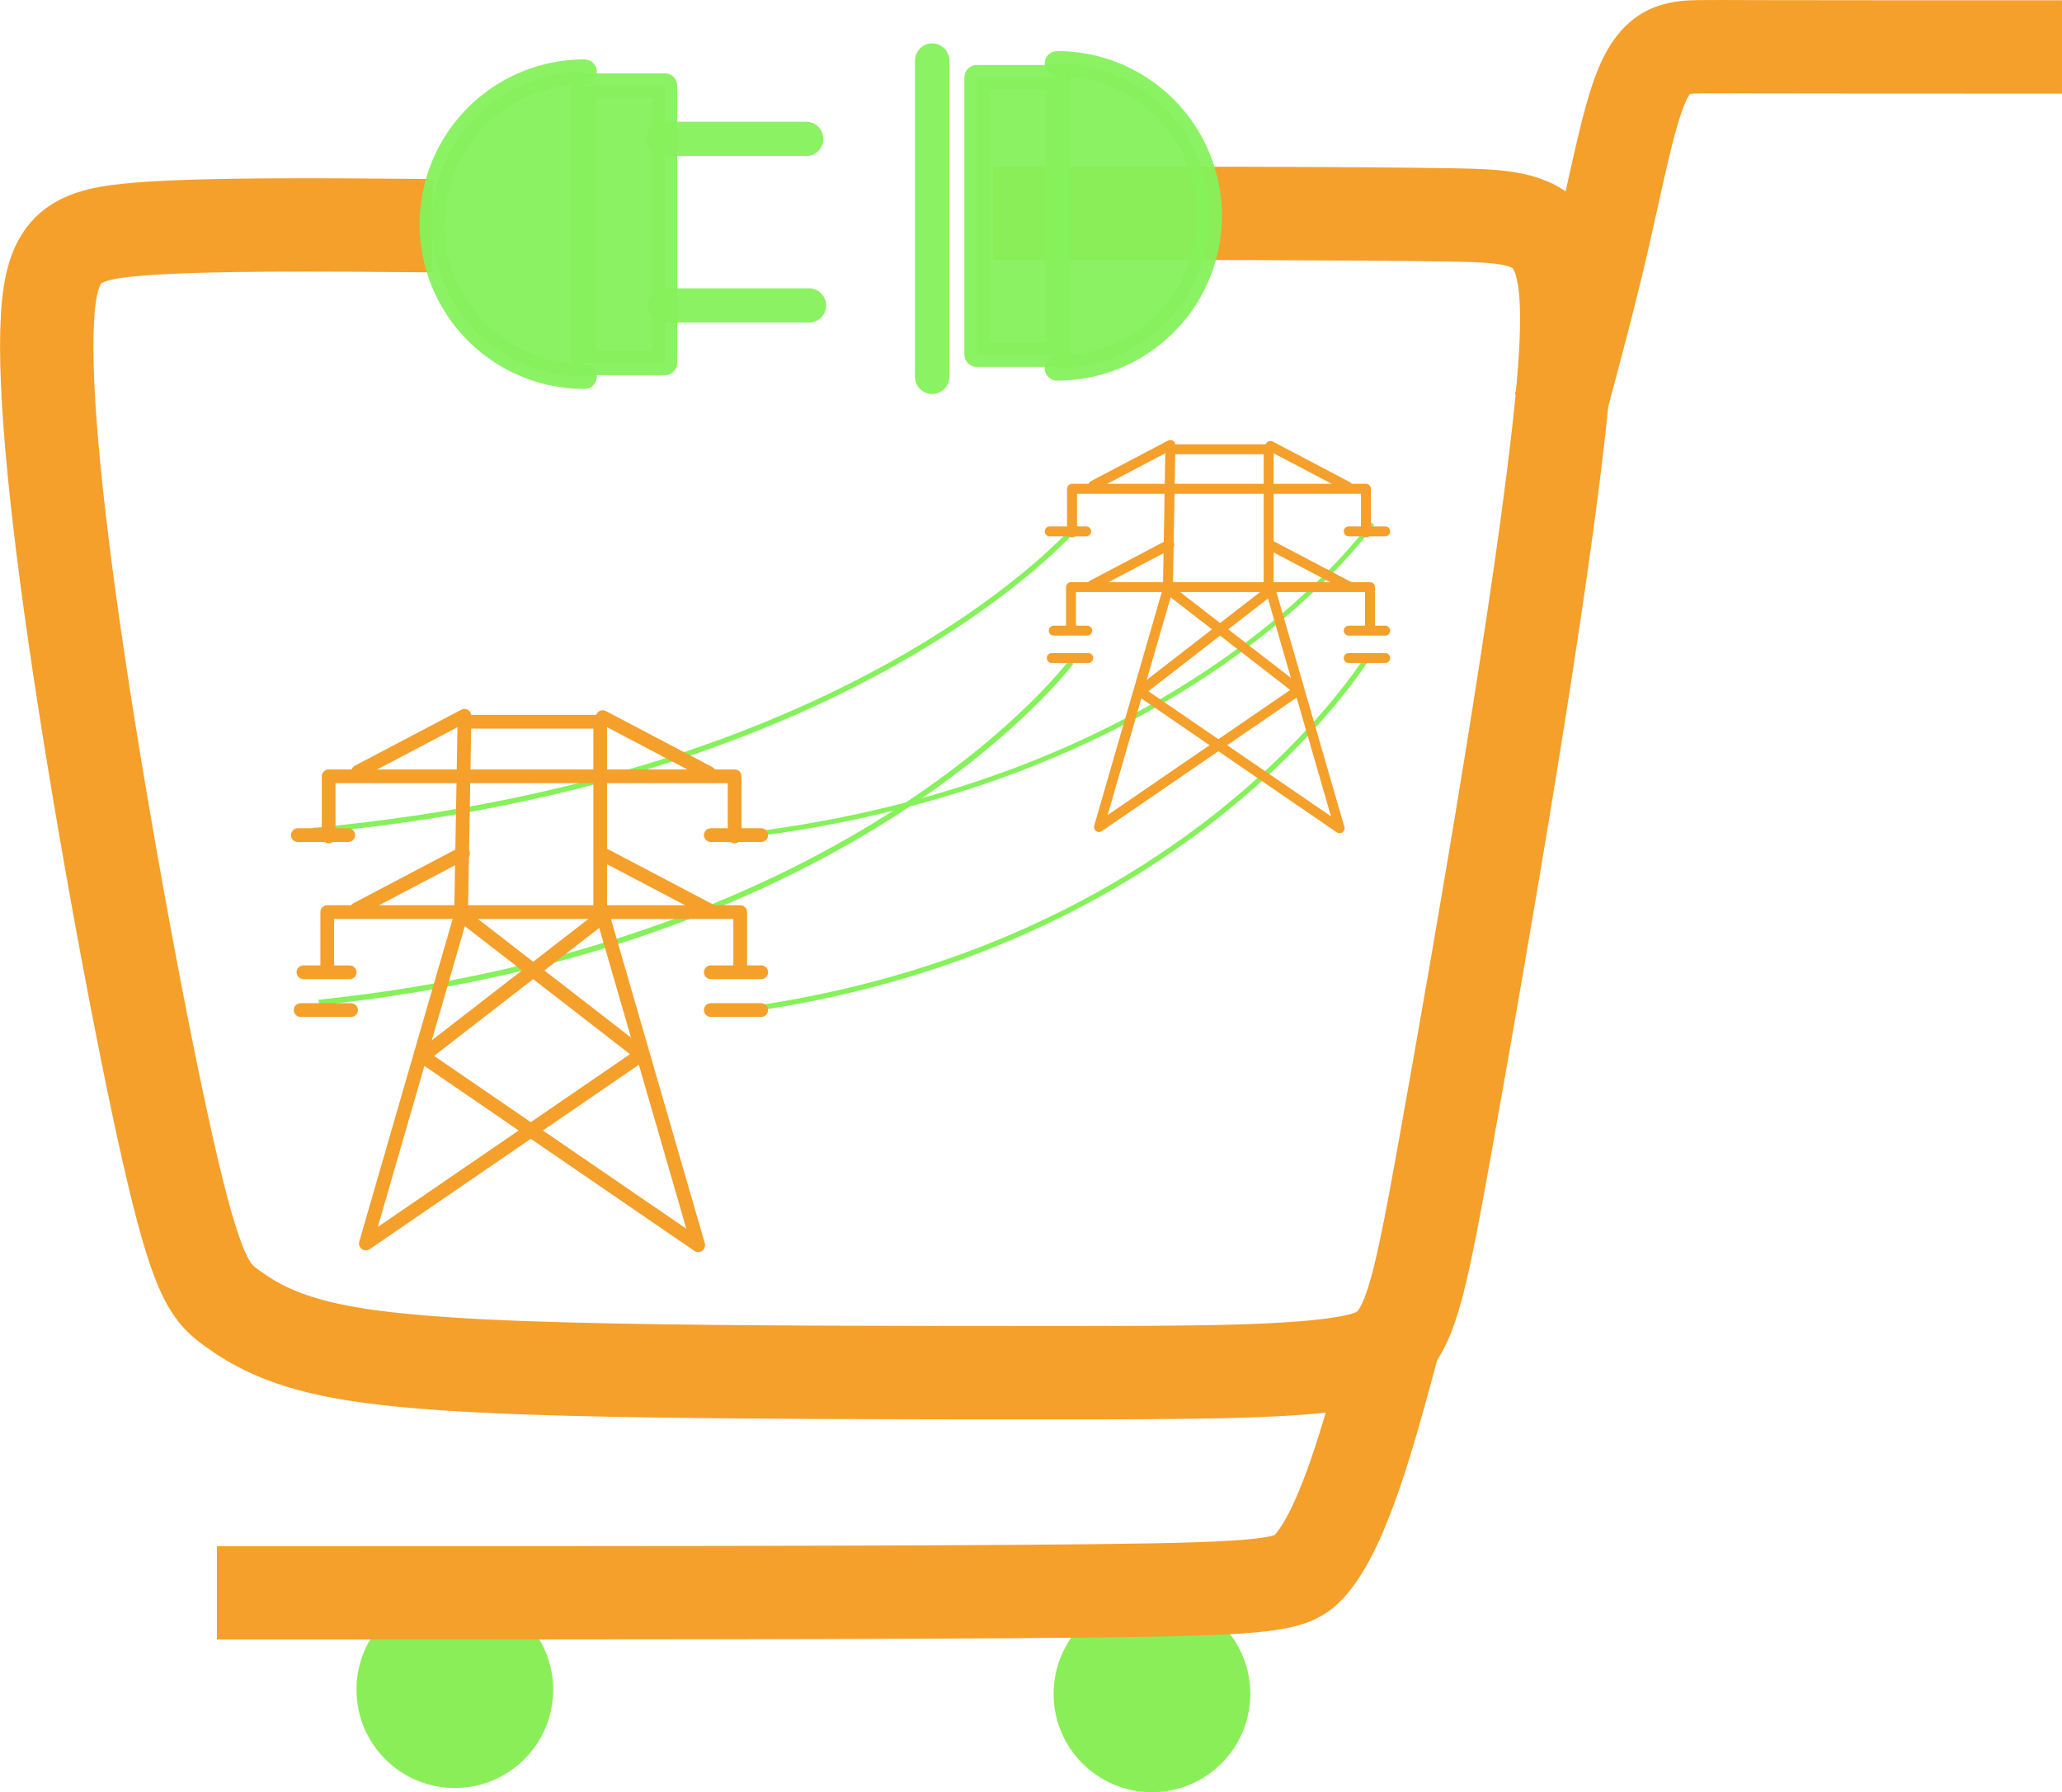 <?xml version="1.0" encoding="UTF-8" standalone="no"?>
<!-- Created with Inkscape (http://www.inkscape.org/) -->

<svg
   xmlns:dc="http://purl.org/dc/elements/1.1/"
   xmlns:cc="http://creativecommons.org/ns#"
   xmlns:rdf="http://www.w3.org/1999/02/22-rdf-syntax-ns#"
   xmlns:svg="http://www.w3.org/2000/svg"
   xmlns="http://www.w3.org/2000/svg"
   xmlns:sodipodi="http://sodipodi.sourceforge.net/DTD/sodipodi-0.dtd"
   xmlns:inkscape="http://www.inkscape.org/namespaces/inkscape"
   version="1.1"
   id="svg2"
   width="150.221"
   height="130.587"
   viewBox="0 0 150.221 130.587"
   sodipodi:docname="icon.svg"
   inkscape:version="0.92.4 (5da689c313, 2019-01-14)">
  <defs
     id="defs6">
    <inkscape:path-effect
       effect="bspline"
       id="path-effect867"
       is_visible="true"
       weight="33.333"
       steps="2"
       helper_size="0"
       apply_no_weight="true"
       apply_with_weight="true"
       only_selected="false" />
    <inkscape:path-effect
       effect="bspline"
       id="path-effect863"
       is_visible="true"
       weight="33.333"
       steps="2"
       helper_size="0"
       apply_no_weight="true"
       apply_with_weight="true"
       only_selected="false" />
    <inkscape:path-effect
       effect="bspline"
       id="path-effect859"
       is_visible="true"
       weight="33.333"
       steps="2"
       helper_size="0"
       apply_no_weight="true"
       apply_with_weight="true"
       only_selected="false" />
    <inkscape:path-effect
       effect="bspline"
       id="path-effect837"
       is_visible="true"
       weight="33.333"
       steps="2"
       helper_size="0"
       apply_no_weight="true"
       apply_with_weight="true"
       only_selected="false" />
    <inkscape:path-effect
       effect="bspline"
       id="path-effect833"
       is_visible="true"
       weight="33.333"
       steps="2"
       helper_size="0"
       apply_no_weight="true"
       apply_with_weight="true"
       only_selected="false" />
    <inkscape:path-effect
       effect="bspline"
       id="path-effect823"
       is_visible="true"
       weight="33.333"
       steps="2"
       helper_size="0"
       apply_no_weight="true"
       apply_with_weight="true"
       only_selected="false" />
    <inkscape:path-effect
       effect="bspline"
       id="path-effect819"
       is_visible="true"
       weight="33.333"
       steps="2"
       helper_size="0"
       apply_no_weight="true"
       apply_with_weight="true"
       only_selected="false" />
  </defs>
  <sodipodi:namedview
     pagecolor="#ffffff"
     bordercolor="#666666"
     borderopacity="1"
     objecttolerance="10"
     gridtolerance="10"
     guidetolerance="10"
     inkscape:pageopacity="0"
     inkscape:pageshadow="2"
     inkscape:window-width="1920"
     inkscape:window-height="1137"
     id="namedview4"
     showgrid="false"
     inkscape:zoom="2.4513956"
     inkscape:cx="-26.488189"
     inkscape:cy="11.864041"
     inkscape:window-x="-8"
     inkscape:window-y="-8"
     inkscape:window-maximized="1"
     inkscape:current-layer="svg2"
     fit-margin-top="0"
     fit-margin-left="0"
     fit-margin-right="0"
     fit-margin-bottom="0" />
  <circle
     style="opacity:1;fill:#8aee59;fill-opacity:1;fill-rule:evenodd;stroke:#8aee59;stroke-width:2.5;stroke-linejoin:round;stroke-miterlimit:4;stroke-dasharray:none;stroke-dashoffset:0;stroke-opacity:1;paint-order:stroke fill markers"
     id="path871"
     cx="33.134"
     cy="123.116"
     r="5.915" />
  <circle
     style="opacity:1;fill:#8aee59;fill-opacity:1;fill-rule:evenodd;stroke:#8aee59;stroke-width:2.5;stroke-linejoin:round;stroke-miterlimit:4;stroke-dasharray:none;stroke-dashoffset:0;stroke-opacity:1;paint-order:stroke fill markers"
     id="path871-3"
     cx="83.922"
     cy="123.422"
     r="5.915" />
  <path
     style="fill:none;fill-opacity:1;stroke:#f4a02b;stroke-width:6.8;stroke-linecap:butt;stroke-linejoin:miter;stroke-miterlimit:4;stroke-dasharray:none;stroke-opacity:1"
     d="m 129.926,83.404 c -8.158,-0.068 -16.316,-0.136 -21.211,0.238 -4.895,0.374 -6.527,1.189 -6.833,6.496 -0.306,5.307 0.713,15.09 2.617,27.396 1.904,12.307 4.691,27.127 6.561,34.98 1.87,7.853 2.822,8.737 4.309,9.799 1.487,1.062 3.51,2.303 7.666,3.11 4.156,0.807 10.445,1.181 19.861,1.368 9.415,0.187 21.96,0.187 32.078,0.187 10.117,0 17.81,0 21.867,-0.789 4.057,-0.789 4.48,-2.367 6.978,-16.317 2.498,-13.95 7.079,-40.312 8.382,-53.6 1.303,-13.288 -0.764,-13.534 -8.218,-13.654 -7.454,-0.12 -20.333,-0.12 -33.218,-0.12"
     id="path821"
     inkscape:connector-curvature="0"
     inkscape:path-effect="#path-effect823"
     inkscape:original-d="m 129.92599,83.403501 c -8.15762,-0.06899 -16.31624,-0.136977 -24.47586,-0.203966 -1.63092,0.814961 -3.26244,1.630724 -4.89517,2.447585 1.02158,9.796542 2.04066,19.57968 3.05949,29.37102 2.78878,14.82183 5.57605,29.64198 8.36258,44.46447 0.95289,0.8829 1.90468,1.7667 2.85552,2.65155 2.02357,1.23974 4.04631,2.48058 6.06797,3.72237 6.28906,0.37289 12.57887,0.74687 18.8668,1.12181 12.54242,-0.001 25.08757,-0.001 37.62986,0 7.6924,-0.001 15.38504,-0.001 23.07606,0 0.42366,-1.5784 0.84643,-3.15622 1.26815,-4.73283 4.57466,-26.32374 9.15519,-52.68599 13.73128,-79.027484 -1.96999,-0.241365 -4.03731,-0.481751 -6.05746,-0.721127 -12.88868,-0.001 -25.76727,-0.001 -38.6524,0"
     transform="translate(-98.424,-66.961)" />
  <path
     style="fill:none;fill-opacity:1;stroke:#f4a02b;stroke-width:6.8;stroke-linecap:butt;stroke-linejoin:miter;stroke-miterlimit:4;stroke-dasharray:none;stroke-opacity:1"
     d="m 248.644,70.382 c -8.749,0 -17.498,0 -22.101,-0.012 -4.603,-0.012 -5.061,-0.036 -5.819,0.132 -0.758,0.168 -1.814,0.528 -2.752,2.838 -0.938,2.31 -1.755,6.559 -2.718,10.757 -0.963,4.198 -2.072,8.337 -3.182,12.478"
     id="path861"
     inkscape:connector-curvature="0"
     inkscape:path-effect="#path-effect863"
     inkscape:original-d="m 248.6445,70.38197 c -8.74867,-10e-4 -17.49834,-10e-4 -26.24901,0 -0.45577,-10e-4 -0.91243,-0.04908 -1.37014,-0.07211 -1.05884,0.360309 -2.11431,0.720127 -3.17296,1.08169 -0.81721,4.258481 -1.63355,8.508296 -2.45183,12.763944 -1.1086,4.140063 -2.21759,8.27889 -3.32789,12.419835"
     transform="translate(-98.424,-66.961)" />
  <path
     style="fill:none;fill-opacity:1;stroke:#f4a02b;stroke-width:6.8;stroke-linecap:butt;stroke-linejoin:miter;stroke-miterlimit:4;stroke-dasharray:none;stroke-opacity:1"
     d="m 114.226,183.022 c 25.192,0 50.384,0 63.677,-0.144 13.293,-0.144 14.687,-0.433 15.936,-1.826 1.249,-1.394 2.356,-3.896 3.348,-6.784 0.992,-2.888 1.895,-6.258 2.785,-9.58"
     id="path865"
     inkscape:connector-curvature="0"
     inkscape:path-effect="#path-effect867"
     inkscape:original-d="m 114.22648,183.02197 c 25.19236,-0.001 50.38372,-0.001 75.57408,0 1.39512,-0.28944 2.78936,-0.5779 4.18253,-0.86535 1.10581,-2.49884 2.21246,-5.00082 3.31719,-7.49972 0.87904,-3.2779 1.78197,-6.64766 2.67145,-9.96999"
     transform="translate(-98.424,-66.961)" />
  <path
     style="fill:none;stroke:#85f15b;stroke-width:0.378;stroke-linecap:butt;stroke-linejoin:miter;stroke-miterlimit:4;stroke-dasharray:none;stroke-opacity:1"
     d="M 53.594,73.672 C 86.766,69.345 99.746,47.711 99.746,47.711"
     id="path931"
     inkscape:connector-curvature="0" />
  <path
     style="fill:none;stroke:#85f15b;stroke-width:0.384;stroke-linecap:butt;stroke-linejoin:miter;stroke-miterlimit:4;stroke-dasharray:none;stroke-opacity:1"
     d="M 22.795,60.513 C 62.813,56.81 78.472,38.297 78.472,38.297"
     id="path931-6-3"
     inkscape:connector-curvature="0" />
  <path
     style="fill:none;stroke:#85f15b;stroke-width:0.402;stroke-linecap:butt;stroke-linejoin:miter;stroke-miterlimit:4;stroke-dasharray:none;stroke-opacity:1"
     d="M 23.228,73.046 C 62.615,68.913 78.027,48.251 78.027,48.251"
     id="path931-69"
     inkscape:connector-curvature="0" />
  <path
     style="opacity:1;fill:#85f15b;fill-opacity:0.953;fill-rule:evenodd;stroke:#85f15b;stroke-width:1.802;stroke-linecap:round;stroke-linejoin:round;stroke-miterlimit:4;stroke-dasharray:none;stroke-dashoffset:0;stroke-opacity:0.953;paint-order:stroke fill markers"
     id="path825"
     sodipodi:type="arc"
     sodipodi:cx="42.577877"
     sodipodi:cy="16.334099"
     sodipodi:rx="11.105351"
     sodipodi:ry="11.105351"
     sodipodi:start="1.5707963"
     sodipodi:end="4.712389"
     sodipodi:open="true"
     d="m 42.578,27.439 a 11.105,11.105 0 0 1 -9.618,-5.553 11.105,11.105 0 0 1 0,-11.105 11.105,11.105 0 0 1 9.618,-5.553" />
  <rect
     style="opacity:1;fill:#85f15b;fill-opacity:0.953;fill-rule:evenodd;stroke:#85f15b;stroke-width:1.802;stroke-linecap:round;stroke-linejoin:round;stroke-miterlimit:4;stroke-dasharray:none;stroke-dashoffset:0;stroke-opacity:0.953;paint-order:stroke fill markers"
     id="rect829"
     width="5.915"
     height="20.193"
     x="42.517"
     y="6.244" />
  <path
     style="fill:#85f15b;fill-opacity:0.953;stroke:#85f15b;stroke-width:2.5;stroke-linecap:round;stroke-linejoin:miter;stroke-miterlimit:4;stroke-dasharray:none;stroke-opacity:0.953"
     d="m 146.753,77.081 c 3.468,0 6.936,0 10.402,0"
     id="path831"
     inkscape:connector-curvature="0"
     inkscape:path-effect="#path-effect833"
     inkscape:original-d="m 146.75314,77.080572 c 3.46841,-0.001 6.93582,-0.001 10.40224,0"
     transform="translate(-98.424,-66.961)" />
  <path
     style="fill:#85f15b;fill-opacity:0.953;stroke:#85f15b;stroke-width:2.5;stroke-linecap:round;stroke-linejoin:miter;stroke-miterlimit:4;stroke-dasharray:none;stroke-opacity:0.953"
     d="m 146.855,89.217 c 3.502,0 7.004,0 10.504,0"
     id="path835"
     inkscape:connector-curvature="0"
     inkscape:path-effect="#path-effect837"
     inkscape:original-d="m 146.85512,89.216516 c 3.50241,-0.001 7.00381,-0.001 10.50422,0"
     transform="translate(-98.424,-66.961)" />
  <path
     style="opacity:1;fill:#85f15b;fill-opacity:0.953;fill-rule:evenodd;stroke:#85f15b;stroke-width:1.802;stroke-linecap:round;stroke-linejoin:round;stroke-miterlimit:4;stroke-dasharray:none;stroke-dashoffset:0;stroke-opacity:0.953;paint-order:stroke fill markers"
     id="path825-3"
     sodipodi:type="arc"
     sodipodi:cx="-77.012505"
     sodipodi:cy="15.728462"
     sodipodi:rx="11.105351"
     sodipodi:ry="11.105351"
     sodipodi:start="1.5707963"
     sodipodi:end="4.712389"
     sodipodi:open="true"
     d="m -77.013,26.834 a 11.105,11.105 0 0 1 -9.618,-5.553 11.105,11.105 0 0 1 0,-11.105 11.105,11.105 0 0 1 9.618,-5.553"
     transform="scale(-1,1)" />
  <rect
     style="opacity:1;fill:#85f15b;fill-opacity:0.953;fill-rule:evenodd;stroke:#85f15b;stroke-width:1.802;stroke-linecap:round;stroke-linejoin:round;stroke-miterlimit:4;stroke-dasharray:none;stroke-dashoffset:0;stroke-opacity:0.953;paint-order:stroke fill markers"
     id="rect829-4"
     width="5.915"
     height="20.193"
     x="-77.074"
     y="5.638"
     transform="scale(-1,1)" />
  <path
     style="fill:#85f15b;fill-opacity:0.953;stroke:#85f15b;stroke-width:2.5;stroke-linecap:round;stroke-linejoin:round;stroke-miterlimit:4;stroke-dasharray:none;stroke-opacity:0.953"
     d="m 166.334,71.37 c 0,7.682 0,15.364 0,23.048"
     id="path857"
     inkscape:connector-curvature="0"
     inkscape:path-effect="#path-effect859"
     inkscape:original-d="m 166.33382,71.369539 c 0.001,7.681699 0.001,15.364397 0,23.048095"
     transform="translate(-98.424,-66.961)" />
  <path
     style="fill:none;stroke:#85f15b;stroke-width:0.355;stroke-linecap:butt;stroke-linejoin:miter;stroke-miterlimit:4;stroke-dasharray:none;stroke-opacity:1"
     d="M 53.518,60.951 C 86.907,57.149 99.972,38.143 99.972,38.143"
     id="path931-6"
     inkscape:connector-curvature="0" />
  <g
     id="g1127"
     style="stroke:#f4a02b;stroke-opacity:1"
     transform="translate(98.008,16.333)">
    <path
       inkscape:connector-curvature="0"
       id="path978"
       d="m -67.232,60.629 13.156,-10.198 6.935,23.966 z"
       style="fill:none;fill-opacity:1;stroke:#f4a02b;stroke-width:1px;stroke-linecap:round;stroke-linejoin:round;stroke-opacity:1" />
    <path
       inkscape:connector-curvature="0"
       id="path978-8"
       d="m -51.262,60.503 -13.156,-10.198 -6.935,23.966 z"
       style="fill:none;fill-opacity:1;stroke:#f4a02b;stroke-width:1px;stroke-linecap:round;stroke-linejoin:round;stroke-opacity:1" />
    <path
       inkscape:connector-curvature="0"
       id="path995"
       d="m -64.418,50.305 0.245,-14.049 h 9.892 V 50.533"
       style="fill:none;stroke:#f4a02b;stroke-width:1px;stroke-linecap:round;stroke-linejoin:round;stroke-opacity:1" />
    <path
       inkscape:connector-curvature="0"
       id="path997"
       d="m -44.082,54.408 v -4.283 h -30.085 v 3.977"
       style="fill:none;stroke:#f4a02b;stroke-width:1px;stroke-linecap:round;stroke-linejoin:round;stroke-opacity:1" />
    <path
       inkscape:connector-curvature="0"
       id="path999"
       d="m -75.901,54.51 h 3.365"
       style="fill:none;stroke:#f4a02b;stroke-width:1px;stroke-linecap:round;stroke-linejoin:round;stroke-opacity:1" />
    <path
       inkscape:connector-curvature="0"
       id="path1001"
       d="m -46.224,54.51 h 3.671"
       style="fill:none;stroke:#f4a02b;stroke-width:1px;stroke-linecap:round;stroke-linejoin:round;stroke-opacity:1" />
    <path
       inkscape:connector-curvature="0"
       id="path1001-2"
       d="m -46.224,57.264 h 3.671"
       style="fill:none;stroke:#f4a02b;stroke-width:1px;stroke-linecap:round;stroke-linejoin:round;stroke-opacity:1" />
    <path
       inkscape:connector-curvature="0"
       id="path1001-2-3"
       d="m -76.105,57.264 h 3.671"
       style="fill:none;stroke:#f4a02b;stroke-width:1px;stroke-linecap:round;stroke-linejoin:round;stroke-opacity:1" />
    <path
       inkscape:connector-curvature="0"
       id="path1001-2-3-3"
       d="m -76.309,44.516 h 3.671"
       style="fill:none;stroke:#f4a02b;stroke-width:1px;stroke-linecap:round;stroke-linejoin:round;stroke-opacity:1" />
    <path
       inkscape:connector-curvature="0"
       id="path1001-2-3-3-4"
       d="m -46.224,44.516 h 3.671"
       style="fill:none;stroke:#f4a02b;stroke-width:1px;stroke-linecap:round;stroke-linejoin:round;stroke-opacity:1" />
    <path
       inkscape:connector-curvature="0"
       id="path1063"
       d="m -74.065,44.618 v -4.385 h 29.575 v 4.385"
       style="fill:none;stroke:#f4a02b;stroke-width:1px;stroke-linecap:round;stroke-linejoin:round;stroke-opacity:1" />
    <path
       inkscape:connector-curvature="0"
       id="path1065"
       d="m -64.275,45.842 -7.751,4.079"
       style="fill:none;stroke:#f4a02b;stroke-width:1px;stroke-linecap:round;stroke-linejoin:round;stroke-opacity:1" />
    <path
       inkscape:connector-curvature="0"
       id="path1065-1"
       d="m -64.173,35.823 -7.751,4.079"
       style="fill:none;stroke:#f4a02b;stroke-width:1px;stroke-linecap:round;stroke-linejoin:round;stroke-opacity:1" />
    <path
       inkscape:connector-curvature="0"
       id="path1065-1-6"
       d="m -54.102,35.919 7.751,4.079"
       style="fill:none;stroke:#f4a02b;stroke-width:1px;stroke-linecap:round;stroke-linejoin:round;stroke-opacity:1" />
    <path
       inkscape:connector-curvature="0"
       id="path1065-1-6-4"
       d="m -53.958,45.979 7.751,4.079"
       style="fill:none;stroke:#f4a02b;stroke-width:1px;stroke-linecap:round;stroke-linejoin:round;stroke-opacity:1" />
  </g>
  <g
     id="g1127-1"
     style="stroke:#f4a02b;stroke-opacity:1"
     transform="matrix(0.724,0,0,0.724,131.723,6.487)">
    <path
       inkscape:connector-curvature="0"
       id="path978-0"
       d="m -67.232,60.629 13.156,-10.198 6.935,23.966 z"
       style="fill:none;fill-opacity:1;stroke:#f4a02b;stroke-width:1px;stroke-linecap:round;stroke-linejoin:round;stroke-opacity:1" />
    <path
       inkscape:connector-curvature="0"
       id="path978-8-7"
       d="m -51.262,60.503 -13.156,-10.198 -6.935,23.966 z"
       style="fill:none;fill-opacity:1;stroke:#f4a02b;stroke-width:1px;stroke-linecap:round;stroke-linejoin:round;stroke-opacity:1" />
    <path
       inkscape:connector-curvature="0"
       id="path995-1"
       d="m -64.418,50.305 0.245,-14.049 h 9.892 V 50.533"
       style="fill:none;stroke:#f4a02b;stroke-width:1px;stroke-linecap:round;stroke-linejoin:round;stroke-opacity:1" />
    <path
       inkscape:connector-curvature="0"
       id="path997-6"
       d="m -44.082,54.408 v -4.283 h -30.085 v 3.977"
       style="fill:none;stroke:#f4a02b;stroke-width:1px;stroke-linecap:round;stroke-linejoin:round;stroke-opacity:1" />
    <path
       inkscape:connector-curvature="0"
       id="path999-3"
       d="m -75.901,54.51 h 3.365"
       style="fill:none;stroke:#f4a02b;stroke-width:1px;stroke-linecap:round;stroke-linejoin:round;stroke-opacity:1" />
    <path
       inkscape:connector-curvature="0"
       id="path1001-7"
       d="m -46.224,54.51 h 3.671"
       style="fill:none;stroke:#f4a02b;stroke-width:1px;stroke-linecap:round;stroke-linejoin:round;stroke-opacity:1" />
    <path
       inkscape:connector-curvature="0"
       id="path1001-2-9"
       d="m -46.224,57.264 h 3.671"
       style="fill:none;stroke:#f4a02b;stroke-width:1px;stroke-linecap:round;stroke-linejoin:round;stroke-opacity:1" />
    <path
       inkscape:connector-curvature="0"
       id="path1001-2-3-0"
       d="m -76.105,57.264 h 3.671"
       style="fill:none;stroke:#f4a02b;stroke-width:1px;stroke-linecap:round;stroke-linejoin:round;stroke-opacity:1" />
    <path
       inkscape:connector-curvature="0"
       id="path1001-2-3-3-5"
       d="m -76.309,44.516 h 3.671"
       style="fill:none;stroke:#f4a02b;stroke-width:1px;stroke-linecap:round;stroke-linejoin:round;stroke-opacity:1" />
    <path
       inkscape:connector-curvature="0"
       id="path1001-2-3-3-4-5"
       d="m -46.224,44.516 h 3.671"
       style="fill:none;stroke:#f4a02b;stroke-width:1px;stroke-linecap:round;stroke-linejoin:round;stroke-opacity:1" />
    <path
       inkscape:connector-curvature="0"
       id="path1063-9"
       d="m -74.065,44.618 v -4.385 h 29.575 v 4.385"
       style="fill:none;stroke:#f4a02b;stroke-width:1px;stroke-linecap:round;stroke-linejoin:round;stroke-opacity:1" />
    <path
       inkscape:connector-curvature="0"
       id="path1065-0"
       d="m -64.275,45.842 -7.751,4.079"
       style="fill:none;stroke:#f4a02b;stroke-width:1px;stroke-linecap:round;stroke-linejoin:round;stroke-opacity:1" />
    <path
       inkscape:connector-curvature="0"
       id="path1065-1-1"
       d="m -64.173,35.823 -7.751,4.079"
       style="fill:none;stroke:#f4a02b;stroke-width:1px;stroke-linecap:round;stroke-linejoin:round;stroke-opacity:1" />
    <path
       inkscape:connector-curvature="0"
       id="path1065-1-6-5"
       d="m -54.102,35.919 7.751,4.079"
       style="fill:none;stroke:#f4a02b;stroke-width:1px;stroke-linecap:round;stroke-linejoin:round;stroke-opacity:1" />
    <path
       inkscape:connector-curvature="0"
       id="path1065-1-6-4-9"
       d="m -53.958,45.979 7.751,4.079"
       style="fill:none;stroke:#f4a02b;stroke-width:1px;stroke-linecap:round;stroke-linejoin:round;stroke-opacity:1" />
  </g>
</svg>
